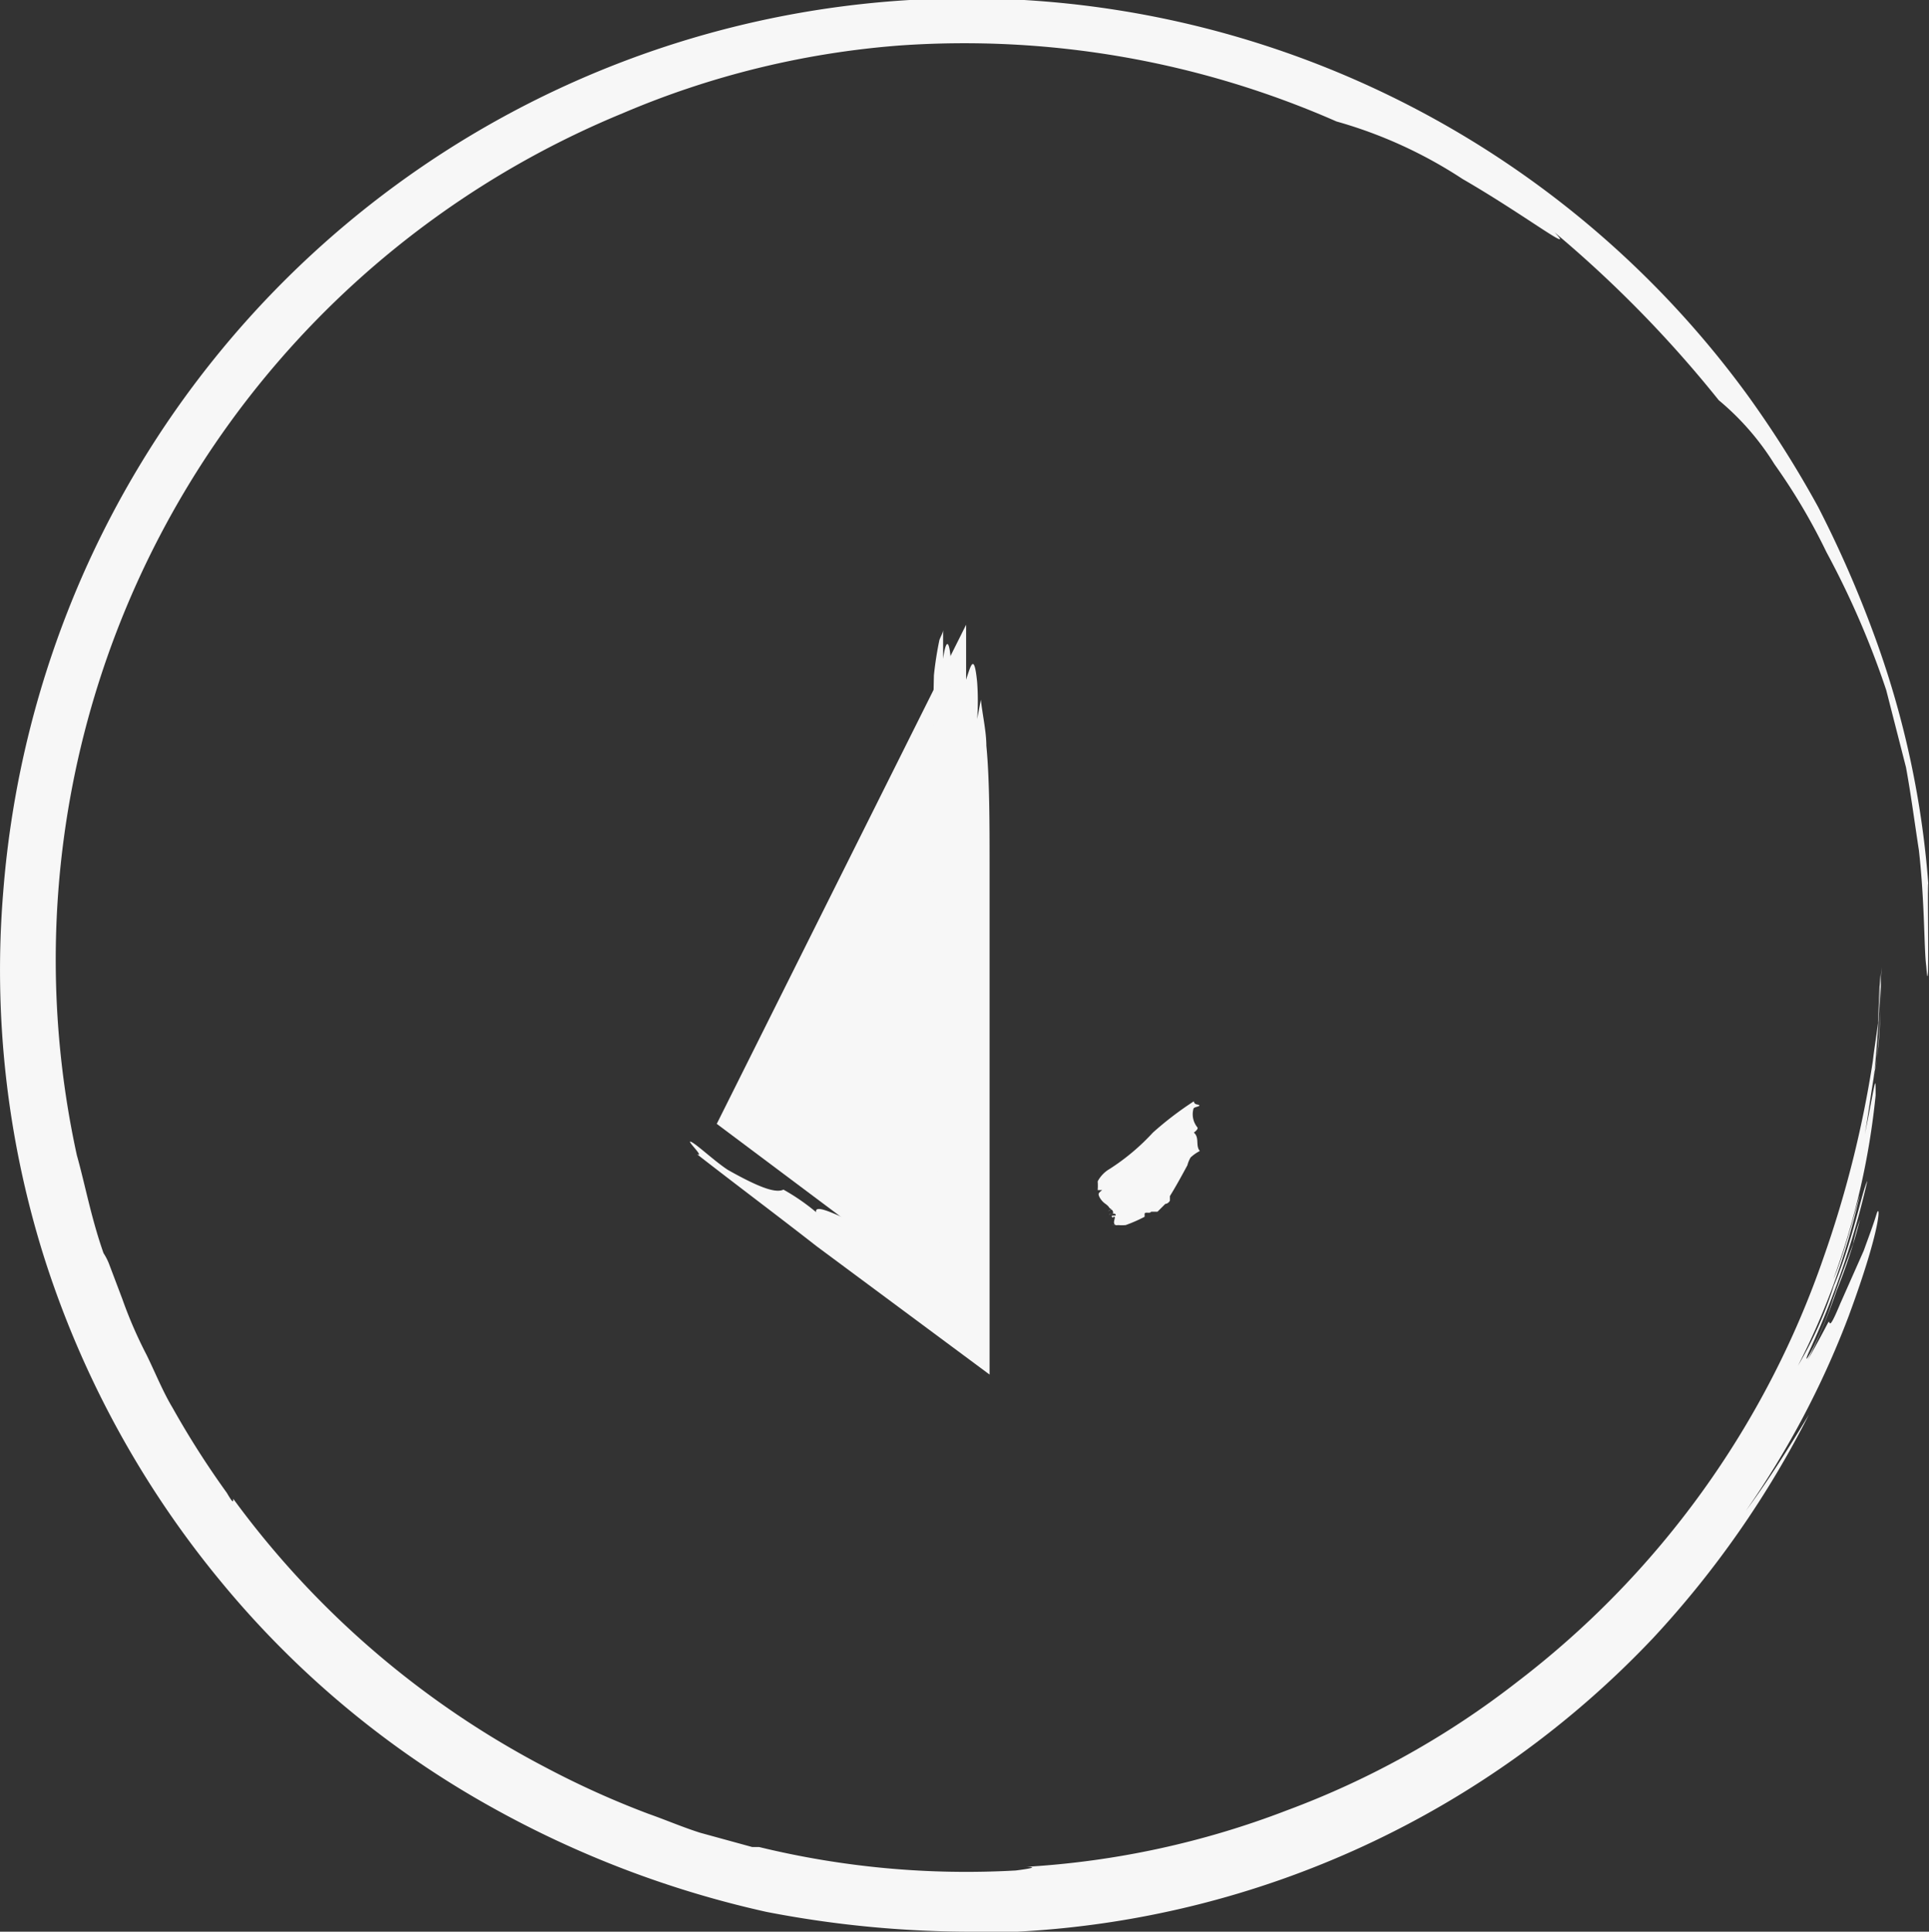 <svg xmlns="http://www.w3.org/2000/svg" viewBox="0 0 41.93 41.99"><rect x="0" y="0" width="41.93" height="41.99" fill="#333333" stroke="none"/><defs><style>.cls-1{fill:#f7f7f7;}</style></defs><g id="Слой_2" data-name="Слой 2"><g id="Слой_7" data-name="Слой 7"><path class="cls-1" d="M22.31,40.58s.4,0-.23.08a19.05,19.05,0,0,1-5.58-.51h-.15l-1.13-.31c-.38-.12-.75-.28-1.12-.41a19.26,19.26,0,0,1-2.22-1,19.72,19.72,0,0,1-6.81-5.85c0,.07,0,.11-.14-.13A19.19,19.19,0,0,1,3.75,30.6c-.21-.35-.37-.75-.56-1.14a9.55,9.55,0,0,1-.53-1.22l-.28-.74a1.28,1.28,0,0,0-.13-.26c-.27-.77-.4-1.49-.58-2.13A19.9,19.9,0,0,1,13.54,2.46a19,19,0,0,1,6-1.47,20.09,20.09,0,0,1,9.51,1.65,9.85,9.85,0,0,1,2.74,1.25c1.35.78,2.5,1.67,2,1.16A25.78,25.78,0,0,1,37.36,8.7a5.74,5.74,0,0,1,1.21,1.39A13.15,13.15,0,0,1,39.7,12,19,19,0,0,1,41,15l.43,1.68c.11.6.19,1.22.28,1.8.13,1.15.11,2.15.16,2.52.09,1.17,0-2.73.06-1.57a20,20,0,0,0-1.23-5.73,24.49,24.49,0,0,0-1.18-2.68A23.16,23.16,0,0,0,38,8.61,21,21,0,0,0,1.79,12.52,21.25,21.25,0,0,0,.07,19.39a20.8,20.8,0,0,0,.87,7.88,21.07,21.07,0,0,0,3.87,7.12,20.56,20.56,0,0,0,5.85,4.88,22.07,22.07,0,0,0,6,2.29,23.37,23.37,0,0,0,4.62.43l.84,0A20.49,20.49,0,0,0,35.94,35.6a21.2,21.2,0,0,0,3.38-4.85c-.47.78-.93,1.5-1.37,2.09a19.34,19.34,0,0,0,2.23-4.22c.74-2,.69-2.49.61-2.23s-.15.44-.28.8L40,28.34c-.22.53-.22.43-.24.4s0,0-.47.83a12,12,0,0,0,.63-1.51,11.74,11.74,0,0,0,.51-1.55,3.64,3.64,0,0,0-.15.53c-.12.33-.29.78-.44,1.21-.28.87-.71,1.58-.53,1.16a18.75,18.75,0,0,0,1.28-3.74c-.11.2-.32,1.31-.73,2.28a8.28,8.28,0,0,1-.78,1.74A15.43,15.43,0,0,0,40.42,26c0-.05-.31,1.22-.57,1.81a16.32,16.32,0,0,0,.92-4c0-.59,0-.22-.38,1.54.16-.61.24-1.36.37-2.12s.1-1.54.14-2.2h0c-.06.66-.07,1.81-.18,2.41.11-.74.1-1.5.15-2.25l0,.39c0,.56,0,1.13-.13,1.71.08-.5.07-1,.11-1.5,0,.4-.09.83-.14,1.27a23.75,23.75,0,0,1-1.07,4.27,19.68,19.68,0,0,1-6.66,9.23,18.73,18.73,0,0,1-5,2.79A18.83,18.83,0,0,1,22.31,40.58Z"/><path class="cls-1" d="M21,13.58V28.49l-5.42-4.06m8.3,1.9,2.54-1.9"/><path class="cls-1" d="M24.88,26.45s0,0,0-.06.12,0,.14-.05l0,0,.14,0,.17-.17s0,0,0,0,.06,0,.1-.07V26l0,0c.13-.21.25-.43.38-.67a.67.67,0,0,1,.07-.17.9.9,0,0,1,.2-.14c-.1-.12,0-.29-.13-.4,0,0,.1-.07.08-.11a.45.45,0,0,1-.09-.4c0-.05.13-.05.13-.08s-.11,0-.12-.09a7.23,7.23,0,0,0-.89.68,4.77,4.77,0,0,1-.94.79l0,0a.68.68,0,0,0-.26.27,1.29,1.29,0,0,1,0,.19l.1,0s-.08.05-.08.09.05.14.15.21.07.1.13.11l-.07.05s.07-.08.1,0-.05.05-.08.07.11-.05.14,0-.12,0-.08.05,0,0,.05,0-.07.17.05.18-.08,0-.1,0h0l.06,0-.05,0,0,0h.05l0,0,.07,0a.86.86,0,0,0,.17,0A3.3,3.3,0,0,0,24.88,26.45Z"/><path class="cls-1" d="M20.24,18.77s.06-.07.07,0c0,.35-.06.64,0,1l.05,0c0,.26-.05.57-.07.85,0,.52,0,1,0,1.59,0,0,0,0,0,0a8.08,8.08,0,0,1,0,.84v.14s0,.05,0,.05v.39c0,.75.09,1.53.14,2.33l0,.6a3.3,3.3,0,0,0,0,.49c0,.24.05.48.07.73h0a2.32,2.32,0,0,1-.51-.25l-.25-.18-.34-.27-.66-.51c0,.17-1.06-.5-1-.22a4.56,4.56,0,0,0-.71-.49c-.15.07-.45,0-1.21-.43-.29-.19-.68-.56-.8-.61s.31.35.13.27c.86.67,1.73,1.32,2.6,2l3.76,2.79c0-.75,0-1.52,0-2.29,0-.36,0-1,0-1.76s0-1.59,0-2.48c0-1.8,0-3.67,0-4.44v-.14c0-.84,0-1.85-.07-2.56,0-.3-.08-.65-.12-1l-.08.42a5.51,5.51,0,0,0,0-.8c-.07-.71-.15-.31-.26,0s-.12-.07-.17.24v-.56c-.05,0,0,.69-.05.53s0-.45,0-.68c-.06.08,0,.78-.08.74s.08-.62,0-.67a2,2,0,0,0,0,.33c0-.69-.09-1.07-.18-.44,0-.22,0-.53,0-.76h0l0,.42v-.4l0,.07c0,.1,0,.2,0,.3v-.26c0,.06-.05.14-.08.22a7.53,7.53,0,0,0-.12.77C20.27,16.06,20.25,17.42,20.24,18.77Z"/></g></g></svg>
